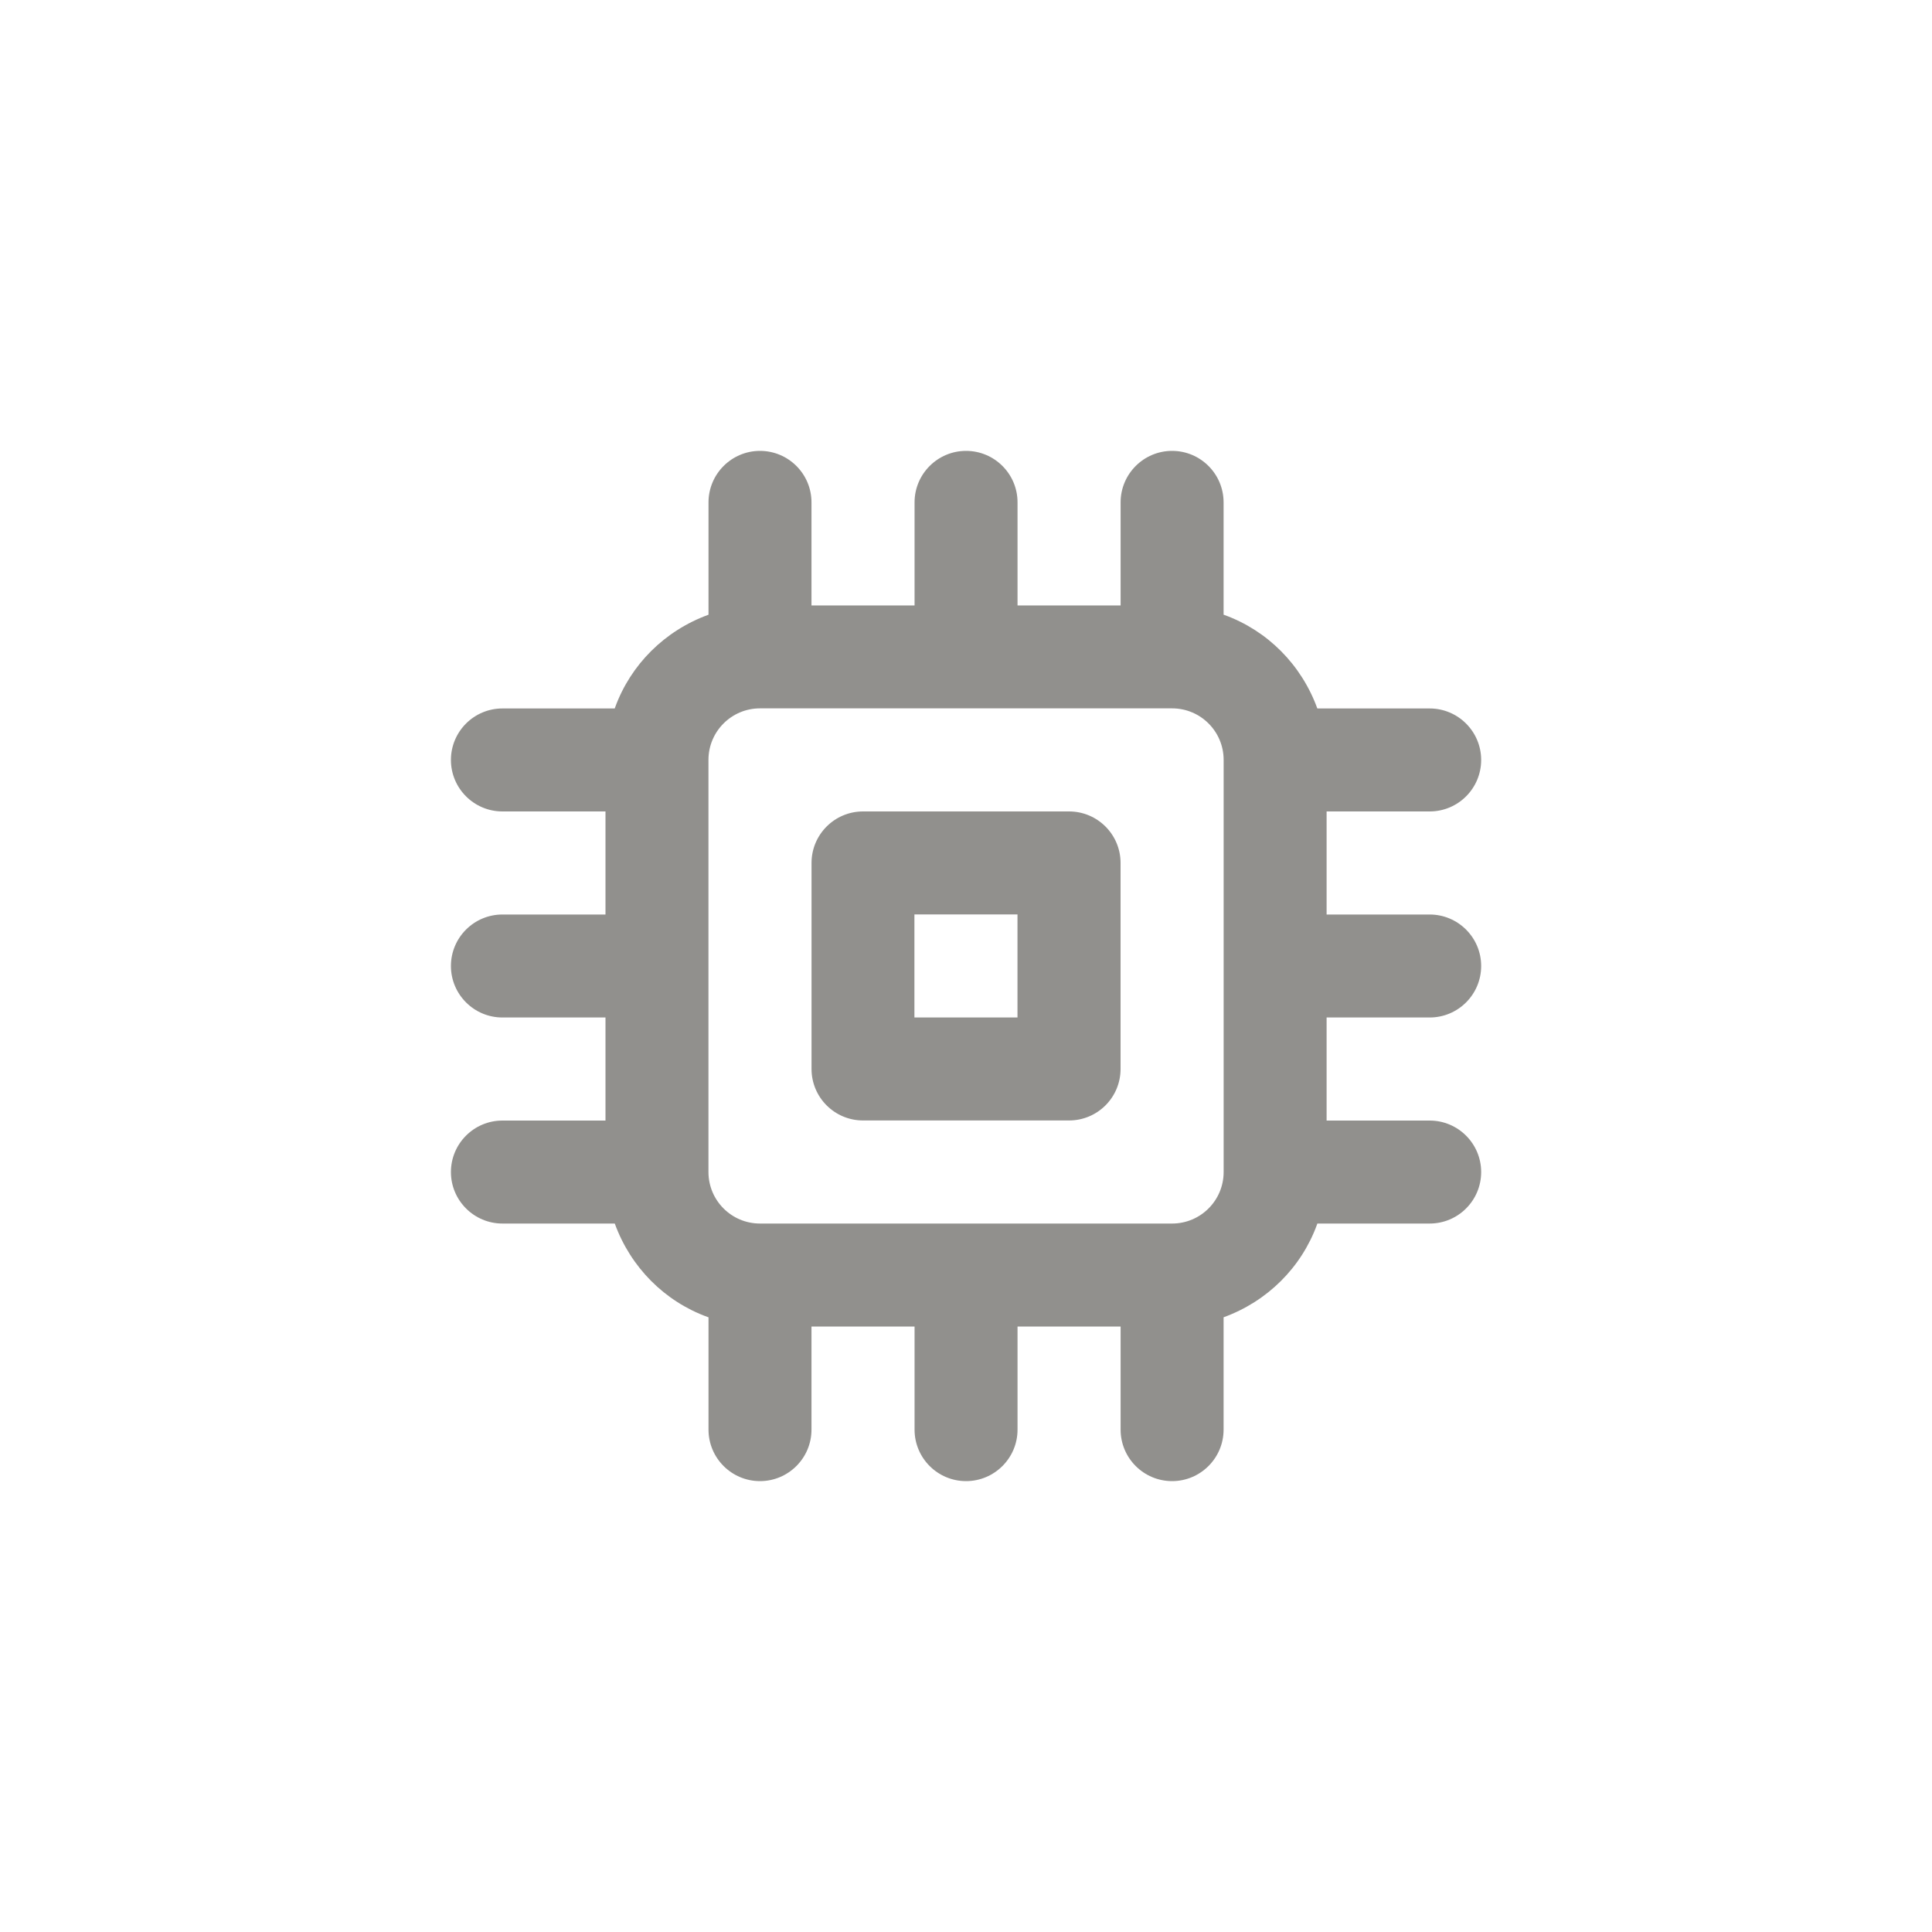 <!-- Generated by IcoMoon.io -->
<svg version="1.1" xmlns="http://www.w3.org/2000/svg" width="40" height="40" viewBox="0 0 40 40">
<title>ul-processor</title>
<path fill="#91908d" d="M22.134 16.8h-4.266c-0.589 0-1.066 0.478-1.066 1.066v0 4.266c0 0.589 0.478 1.066 1.066 1.066v0h4.266c0.589 0 1.066-0.478 1.066-1.066v0-4.266c0-0.589-0.478-1.066-1.066-1.066v0zM21.066 21.066h-2.134v-2.134h2.134zM29.6 21.066c0.589 0 1.066-0.478 1.066-1.066s-0.478-1.066-1.066-1.066v0h-2.134v-2.134h2.134c0.589 0 1.066-0.478 1.066-1.066s-0.478-1.066-1.066-1.066v0h-2.326c-0.33-0.908-1.033-1.611-1.919-1.934l-0.022-0.007v-2.326c0-0.589-0.478-1.066-1.066-1.066s-1.066 0.478-1.066 1.066v0 2.134h-2.134v-2.134c0-0.589-0.478-1.066-1.066-1.066s-1.066 0.478-1.066 1.066v0 2.134h-2.134v-2.134c0-0.589-0.478-1.066-1.066-1.066s-1.066 0.478-1.066 1.066v0 2.326c-0.908 0.33-1.611 1.033-1.934 1.919l-0.007 0.022h-2.326c-0.589 0-1.066 0.478-1.066 1.066s0.478 1.066 1.066 1.066v0h2.134v2.134h-2.134c-0.589 0-1.066 0.478-1.066 1.066s0.478 1.066 1.066 1.066v0h2.134v2.134h-2.134c-0.589 0-1.066 0.478-1.066 1.066s0.478 1.066 1.066 1.066v0h2.326c0.33 0.908 1.033 1.611 1.919 1.934l0.022 0.007v2.326c0 0.589 0.478 1.066 1.066 1.066s1.066-0.478 1.066-1.066v0-2.134h2.134v2.134c0 0.589 0.478 1.066 1.066 1.066s1.066-0.478 1.066-1.066v0-2.134h2.134v2.134c0 0.589 0.478 1.066 1.066 1.066s1.066-0.478 1.066-1.066v0-2.326c0.908-0.33 1.611-1.033 1.934-1.919l0.007-0.022h2.326c0.589 0 1.066-0.478 1.066-1.066s-0.478-1.066-1.066-1.066v0h-2.134v-2.134zM25.334 24.266c0 0.589-0.478 1.066-1.066 1.066v0h-8.534c-0.589 0-1.066-0.478-1.066-1.066v0-8.534c0-0.589 0.478-1.066 1.066-1.066v0h8.534c0.589 0 1.066 0.478 1.066 1.066v0z"></path>
</svg>
